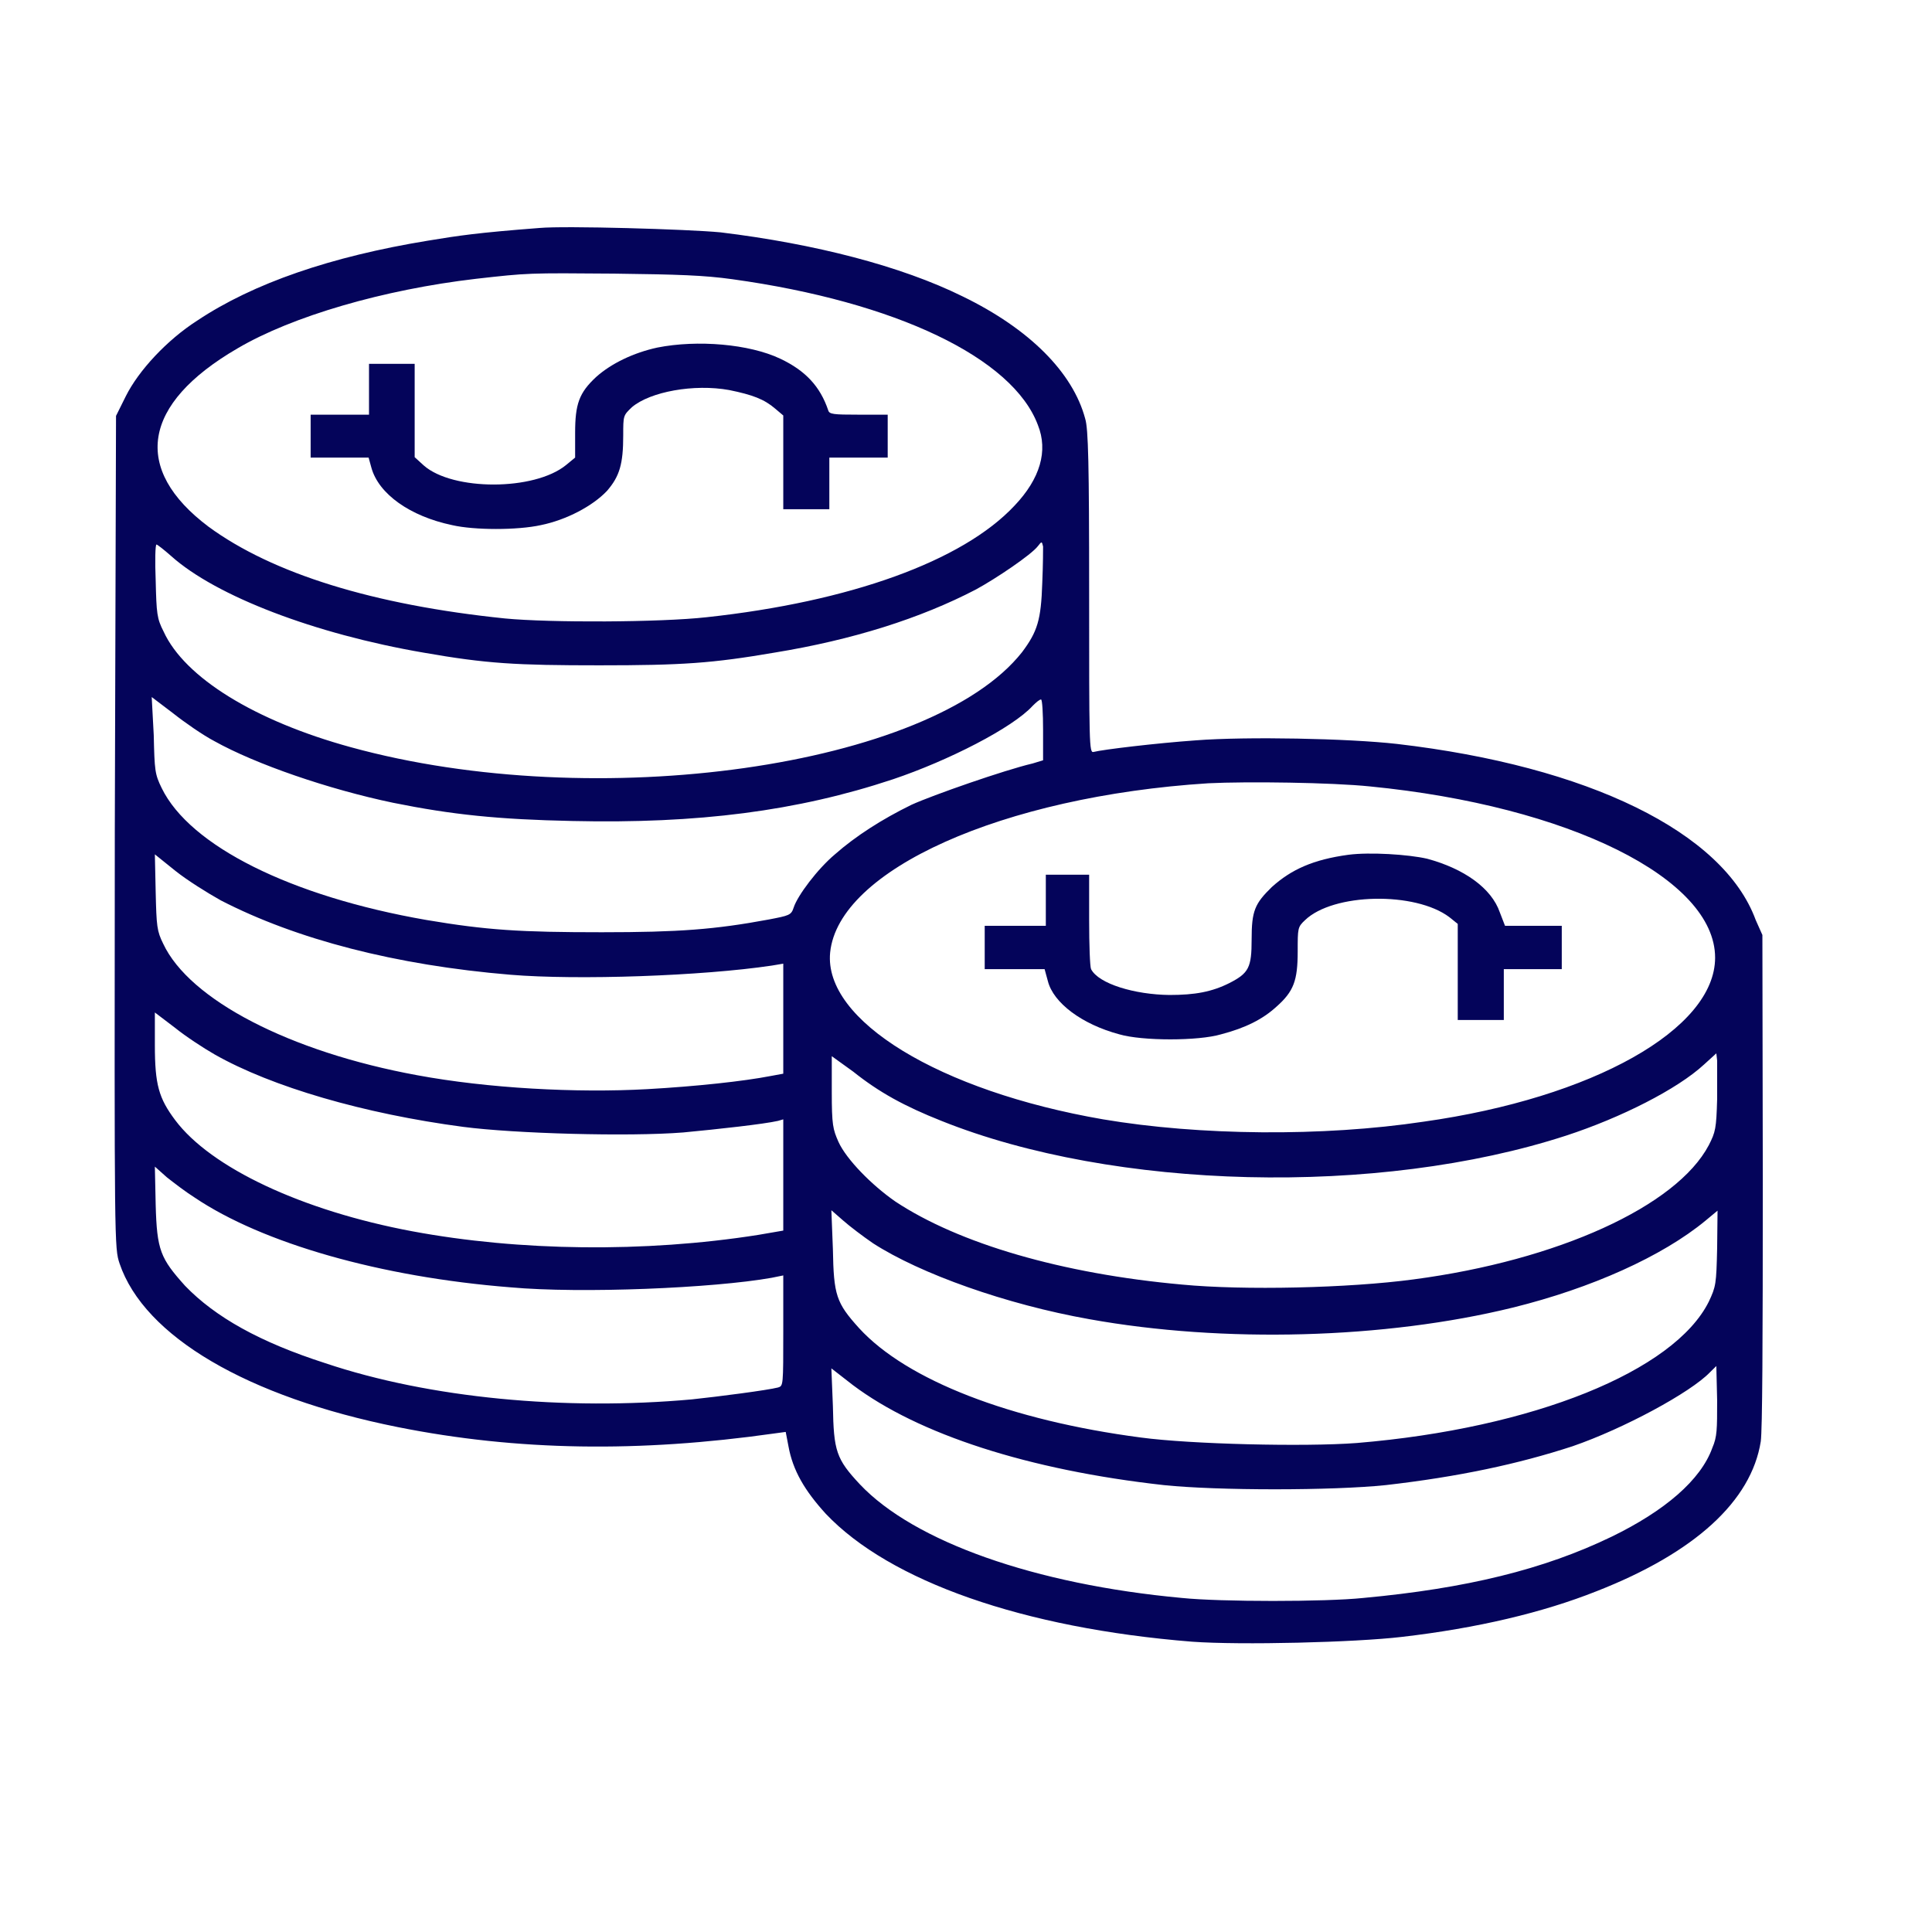 <?xml version="1.0" encoding="UTF-8"?>
<svg xmlns="http://www.w3.org/2000/svg" xmlns:xlink="http://www.w3.org/1999/xlink" width="19pt" height="19pt" viewBox="0 0 19 19" version="1.1">
<g id="surface1">
<path style=" stroke:none;fill-rule:nonzero;fill:rgb(1.569%,1.569%,35.294%);fill-opacity:1;" d="M 5.305 2.242 C 4.695 2.289 4.516 2.316 4.207 2.367 C 3.254 2.523 2.492 2.785 1.941 3.152 C 1.641 3.344 1.363 3.645 1.238 3.895 L 1.141 4.09 L 1.129 8.18 C 1.125 12.258 1.125 12.273 1.176 12.426 C 1.418 13.141 2.43 13.738 3.914 14.035 C 5.09 14.27 6.289 14.285 7.609 14.098 L 7.727 14.082 L 7.754 14.223 C 7.797 14.461 7.914 14.66 8.121 14.887 C 8.75 15.551 10.062 16.012 11.723 16.145 C 12.203 16.18 13.328 16.152 13.785 16.098 C 14.527 16.012 15.172 15.859 15.703 15.648 C 16.668 15.27 17.223 14.762 17.316 14.176 C 17.332 14.059 17.336 13.223 17.336 11.598 L 17.332 9.195 L 17.266 9.047 C 16.949 8.184 15.621 7.535 13.738 7.316 C 13.258 7.262 12.262 7.242 11.758 7.281 C 11.367 7.309 10.848 7.371 10.754 7.395 C 10.711 7.406 10.711 7.32 10.711 5.824 C 10.711 4.566 10.703 4.215 10.672 4.117 C 10.551 3.664 10.125 3.234 9.465 2.914 C 8.863 2.617 8.016 2.398 7.086 2.285 C 6.762 2.254 5.555 2.219 5.305 2.242 Z M 7.203 2.746 C 8.812 2.969 9.961 3.52 10.207 4.18 C 10.309 4.434 10.23 4.707 9.977 4.973 C 9.465 5.52 8.355 5.918 6.949 6.07 C 6.492 6.121 5.41 6.125 4.965 6.082 C 3.672 5.949 2.68 5.641 2.051 5.18 C 1.297 4.613 1.395 3.973 2.336 3.426 C 2.875 3.109 3.773 2.848 4.68 2.742 C 5.195 2.684 5.191 2.684 6.043 2.691 C 6.676 2.699 6.922 2.707 7.203 2.746 Z M 10.25 5.734 C 10.238 6.098 10.203 6.211 10.051 6.414 C 9.16 7.543 5.859 8.012 3.449 7.348 C 2.508 7.09 1.816 6.664 1.609 6.211 C 1.543 6.082 1.539 6.035 1.531 5.707 C 1.523 5.516 1.527 5.355 1.539 5.355 C 1.547 5.355 1.613 5.406 1.684 5.469 C 2.125 5.863 3.094 6.234 4.164 6.418 C 4.785 6.527 5.074 6.543 5.895 6.543 C 6.711 6.543 7.004 6.523 7.617 6.418 C 8.383 6.293 9.051 6.082 9.598 5.797 C 9.793 5.691 10.141 5.457 10.207 5.371 C 10.246 5.32 10.246 5.324 10.258 5.375 C 10.258 5.391 10.258 5.555 10.25 5.734 Z M 2.109 7.289 C 2.516 7.516 3.23 7.762 3.867 7.895 C 4.445 8.012 4.902 8.059 5.629 8.074 C 6.863 8.102 7.84 7.977 8.781 7.664 C 9.328 7.48 9.961 7.156 10.156 6.941 C 10.191 6.906 10.223 6.879 10.238 6.879 C 10.25 6.879 10.258 7.016 10.258 7.18 L 10.258 7.477 L 10.156 7.508 C 9.875 7.574 9.172 7.82 8.965 7.914 C 8.676 8.055 8.414 8.223 8.211 8.402 C 8.043 8.543 7.844 8.805 7.805 8.926 C 7.781 9 7.762 9.004 7.559 9.043 C 7.031 9.141 6.676 9.168 5.918 9.168 C 5.117 9.168 4.789 9.148 4.191 9.047 C 2.863 8.816 1.867 8.32 1.59 7.75 C 1.523 7.613 1.52 7.578 1.512 7.23 L 1.492 6.855 L 1.699 7.012 C 1.812 7.102 1.996 7.23 2.109 7.289 Z M 13.473 7.734 C 15.43 7.926 16.867 8.641 16.867 9.418 C 16.867 10.121 15.664 10.797 14 11.031 C 13.008 11.18 11.793 11.168 10.848 11.008 C 9.238 10.73 8.098 10.035 8.164 9.367 C 8.246 8.555 9.859 7.832 11.883 7.703 C 12.266 7.684 13.094 7.695 13.473 7.734 Z M 2.172 8.855 C 2.914 9.238 3.891 9.492 5.02 9.586 C 5.684 9.641 6.906 9.598 7.59 9.496 L 7.703 9.477 L 7.703 10.559 L 7.578 10.582 C 7.316 10.633 6.848 10.684 6.367 10.711 C 5.668 10.75 4.797 10.703 4.102 10.574 C 2.848 10.344 1.863 9.832 1.605 9.281 C 1.543 9.156 1.539 9.109 1.531 8.773 L 1.523 8.402 L 1.727 8.566 C 1.84 8.656 2.039 8.781 2.172 8.855 Z M 2.113 10.371 C 2.672 10.688 3.578 10.953 4.555 11.082 C 5.059 11.148 6.18 11.18 6.719 11.137 C 7.059 11.105 7.512 11.055 7.652 11.023 L 7.703 11.008 L 7.703 12.102 L 7.453 12.145 C 6.34 12.32 5.105 12.305 4.055 12.109 C 2.969 11.906 2.074 11.484 1.723 11.016 C 1.562 10.801 1.523 10.668 1.523 10.277 L 1.523 9.957 L 1.723 10.109 C 1.824 10.191 2.004 10.309 2.113 10.371 Z M 16.887 10.809 C 16.879 11.098 16.871 11.133 16.805 11.262 C 16.488 11.863 15.32 12.395 13.902 12.582 C 13.262 12.668 12.23 12.691 11.625 12.633 C 10.445 12.527 9.43 12.23 8.805 11.816 C 8.574 11.656 8.324 11.402 8.246 11.23 C 8.191 11.105 8.18 11.066 8.18 10.734 L 8.18 10.387 L 8.391 10.539 C 8.645 10.742 8.895 10.879 9.258 11.023 C 10.953 11.703 13.551 11.77 15.402 11.168 C 15.941 10.992 16.496 10.711 16.758 10.469 L 16.879 10.359 L 16.887 10.43 C 16.887 10.469 16.887 10.637 16.887 10.809 Z M 1.914 11.777 C 2.582 12.227 3.742 12.559 5.02 12.66 C 5.715 12.723 7.02 12.668 7.59 12.566 L 7.703 12.543 L 7.703 13.086 C 7.703 13.629 7.703 13.629 7.652 13.645 C 7.547 13.672 7.07 13.734 6.805 13.762 C 5.555 13.875 4.223 13.75 3.199 13.406 C 2.555 13.199 2.117 12.953 1.82 12.645 C 1.578 12.375 1.543 12.297 1.531 11.848 L 1.523 11.473 L 1.641 11.578 C 1.711 11.633 1.828 11.723 1.914 11.777 Z M 8.586 12.227 C 9.051 12.527 9.895 12.828 10.711 12.973 C 12.031 13.211 13.621 13.168 14.879 12.859 C 15.652 12.668 16.348 12.355 16.773 12.004 L 16.891 11.906 L 16.887 12.277 C 16.879 12.629 16.875 12.652 16.805 12.801 C 16.465 13.484 15.078 14.047 13.344 14.191 C 12.832 14.23 11.707 14.203 11.219 14.137 C 9.938 13.969 8.918 13.574 8.449 13.062 C 8.223 12.812 8.199 12.738 8.191 12.285 L 8.176 11.902 L 8.293 12.004 C 8.355 12.059 8.488 12.16 8.586 12.227 Z M 16.84 14.238 C 16.727 14.555 16.371 14.859 15.848 15.113 C 15.184 15.434 14.422 15.621 13.406 15.715 C 13.035 15.754 12.004 15.754 11.625 15.715 C 10.176 15.582 8.988 15.16 8.457 14.598 C 8.223 14.348 8.199 14.27 8.191 13.828 L 8.176 13.457 L 8.387 13.621 C 9.031 14.105 10.113 14.457 11.445 14.605 C 11.969 14.66 13.105 14.66 13.629 14.605 C 14.344 14.523 14.93 14.398 15.465 14.223 C 15.965 14.051 16.625 13.695 16.816 13.496 L 16.879 13.434 L 16.887 13.77 C 16.887 14.059 16.887 14.129 16.84 14.238 Z M 16.84 14.238 "/>
<path style=" stroke:none;fill-rule:nonzero;fill:rgb(1.569%,1.569%,35.294%);fill-opacity:1;" d="M 6.465 3.418 C 6.23 3.469 6.012 3.574 5.863 3.707 C 5.695 3.863 5.656 3.973 5.656 4.258 L 5.656 4.5 L 5.566 4.574 C 5.254 4.828 4.453 4.828 4.168 4.578 L 4.078 4.496 L 4.078 3.578 L 3.629 3.578 L 3.629 4.078 L 3.055 4.078 L 3.055 4.5 L 3.625 4.5 L 3.652 4.598 C 3.723 4.859 4.035 5.078 4.445 5.164 C 4.664 5.215 5.09 5.215 5.32 5.164 C 5.57 5.113 5.828 4.977 5.969 4.828 C 6.094 4.684 6.129 4.562 6.129 4.281 C 6.129 4.086 6.129 4.086 6.215 4.004 C 6.395 3.852 6.824 3.773 7.172 3.836 C 7.402 3.883 7.516 3.926 7.625 4.02 L 7.703 4.086 L 7.703 5.008 L 8.156 5.008 L 8.156 4.5 L 8.73 4.5 L 8.73 4.078 L 8.441 4.078 C 8.195 4.078 8.156 4.074 8.145 4.035 C 8.066 3.801 7.922 3.645 7.672 3.527 C 7.367 3.383 6.859 3.34 6.465 3.418 Z M 6.465 3.418 "/>
<path style=" stroke:none;fill-rule:nonzero;fill:rgb(1.569%,1.569%,35.294%);fill-opacity:1;" d="M 13.262 8.406 C 12.914 8.453 12.699 8.551 12.508 8.723 C 12.34 8.887 12.309 8.957 12.309 9.238 C 12.309 9.516 12.281 9.57 12.09 9.668 C 11.918 9.754 11.754 9.785 11.5 9.785 C 11.16 9.781 10.805 9.676 10.73 9.531 C 10.719 9.508 10.711 9.297 10.711 9.047 L 10.711 8.602 L 10.285 8.602 L 10.285 9.105 L 9.684 9.105 L 9.684 9.531 L 10.273 9.531 L 10.305 9.648 C 10.359 9.863 10.641 10.074 11.008 10.172 C 11.234 10.238 11.785 10.238 12.008 10.172 C 12.25 10.109 12.418 10.023 12.551 9.902 C 12.723 9.75 12.762 9.645 12.762 9.355 C 12.762 9.129 12.762 9.117 12.832 9.051 C 13.109 8.781 13.918 8.766 14.254 9.02 L 14.336 9.086 L 14.336 10.031 L 14.789 10.031 L 14.789 9.531 L 15.359 9.531 L 15.359 9.105 L 14.801 9.105 L 14.75 8.973 C 14.668 8.734 14.398 8.543 14.035 8.445 C 13.848 8.402 13.469 8.379 13.262 8.406 Z M 13.262 8.406 "/>
</g>
</svg>
